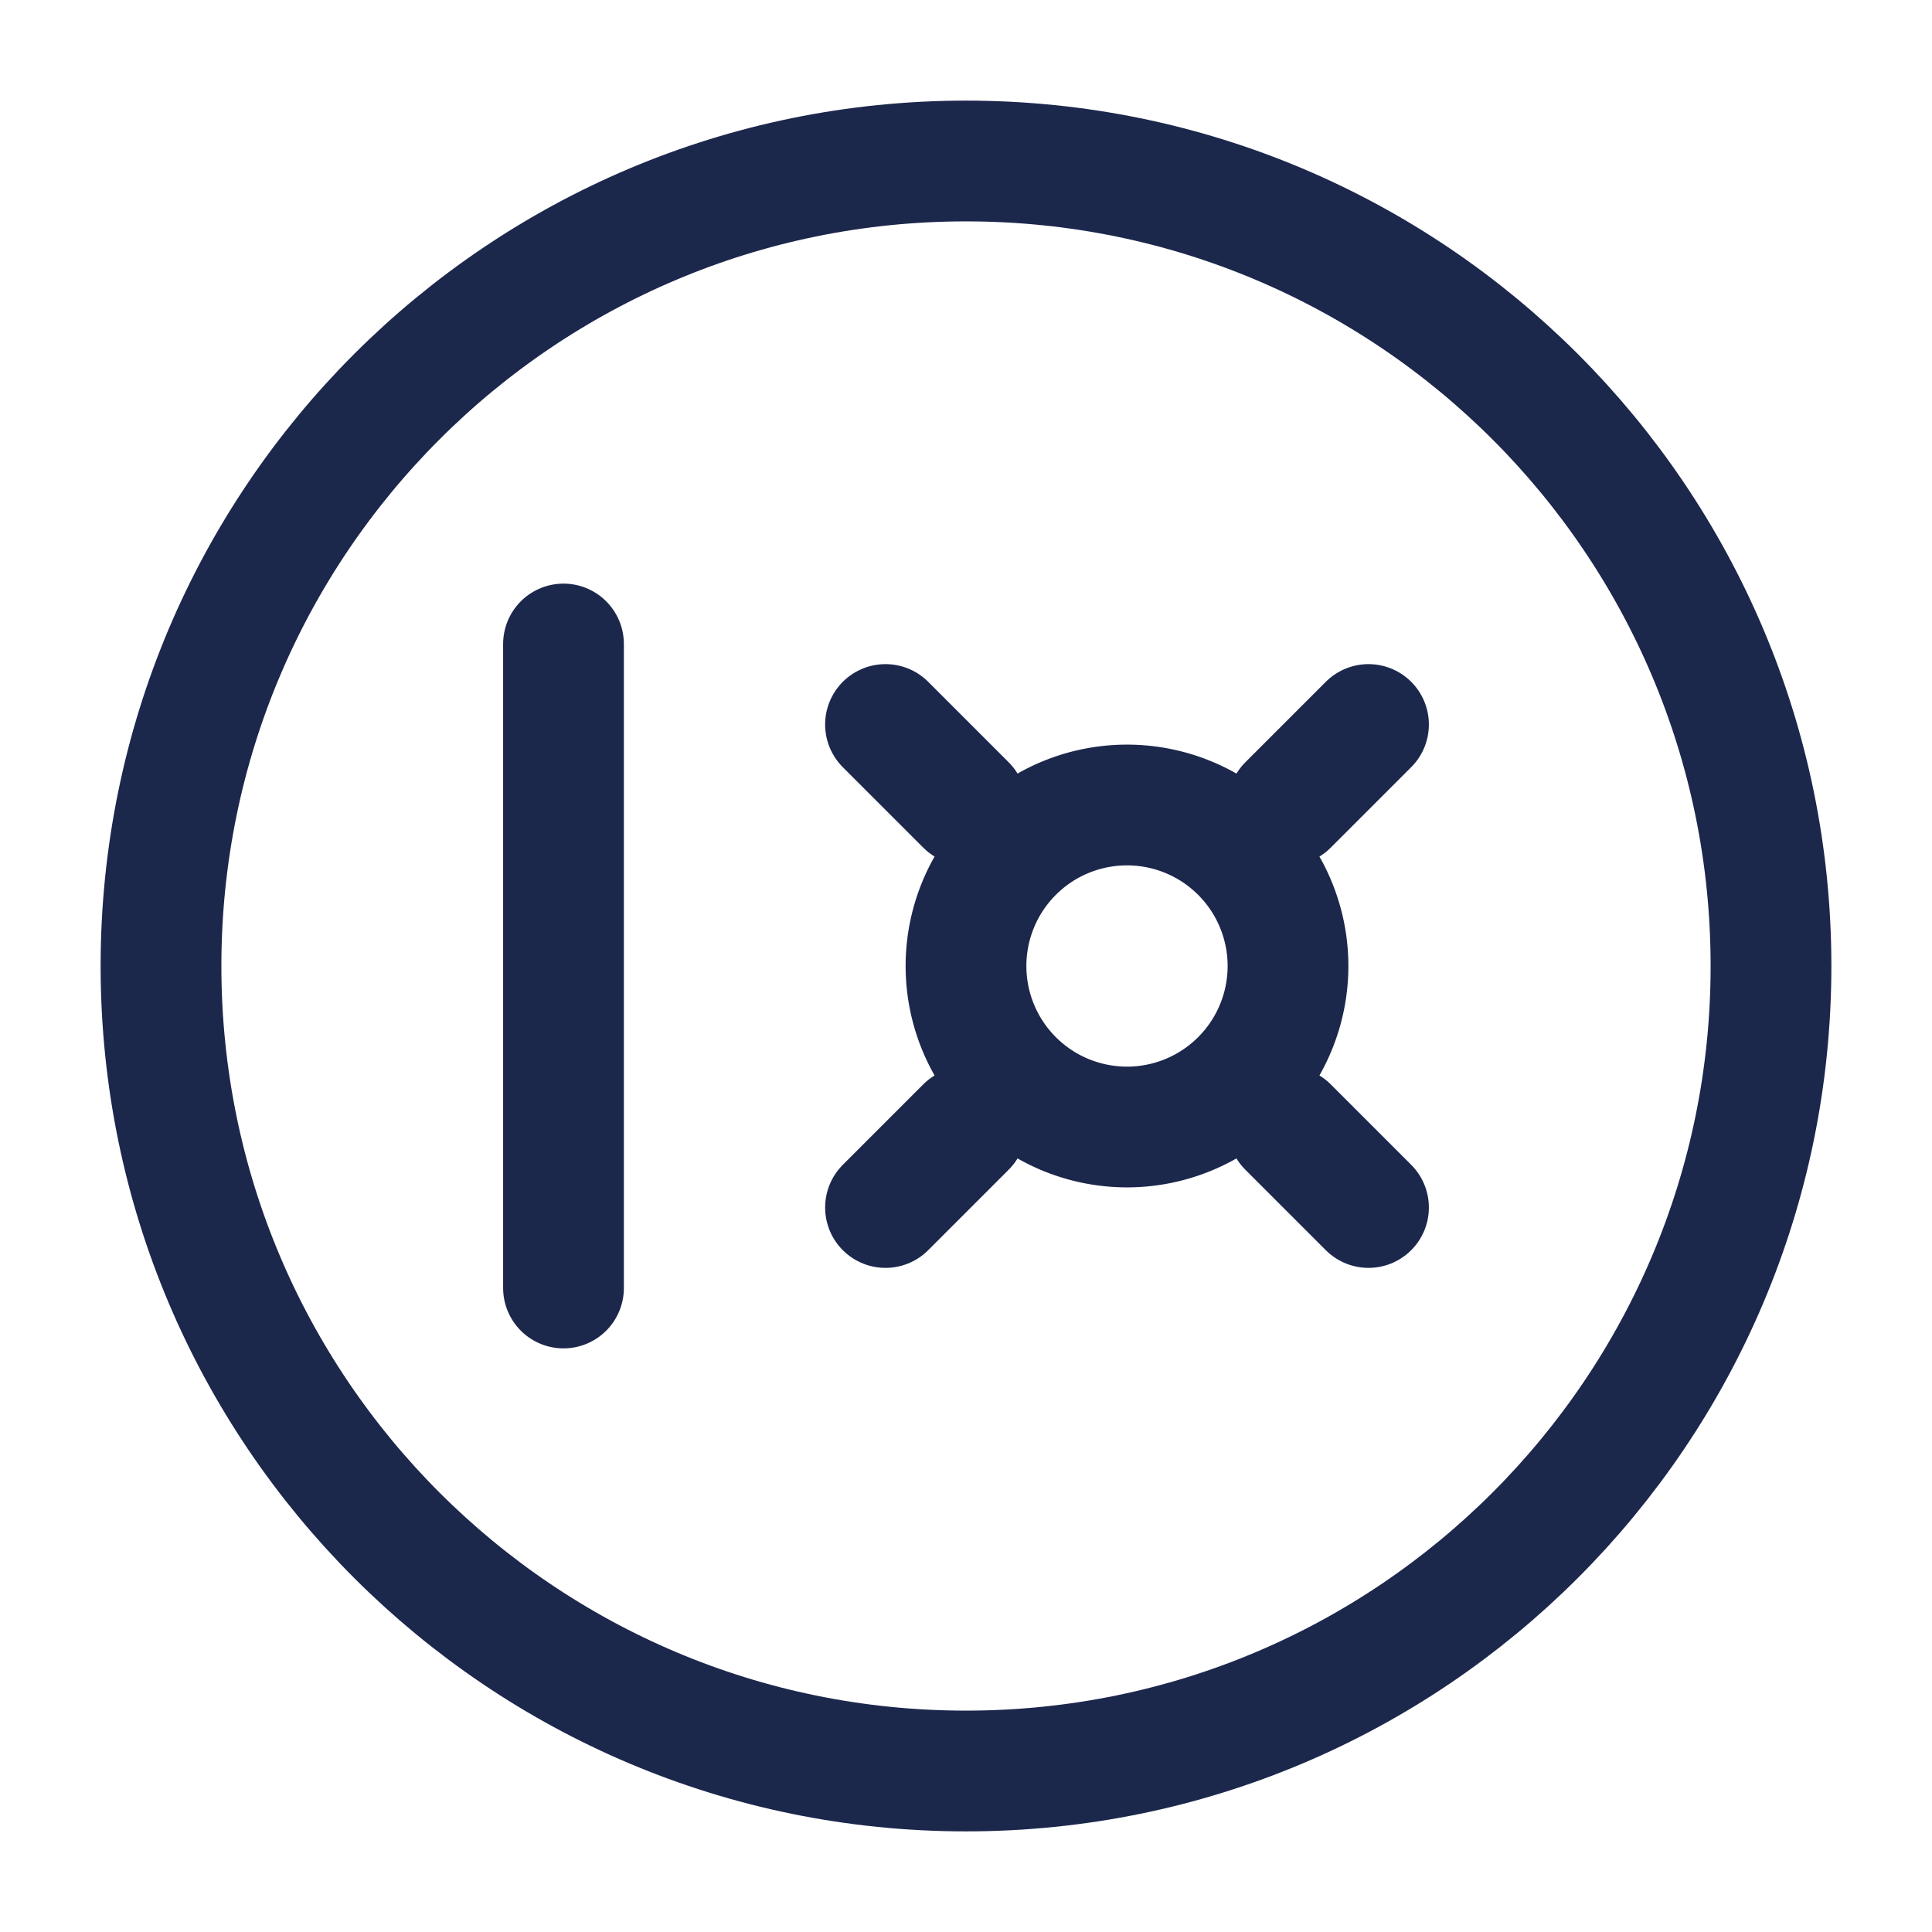 <svg xmlns="http://www.w3.org/2000/svg" width="24" height="24" fill="none">
  <g stroke="#1C274C" stroke-width="1.5">
    <path d="M2 12C2 6.477 6.477 2 12 2s10 4.477 10 10-4.477 10-10 10S2 17.523 2 12Z"/>
    <path stroke-linecap="round" d="M7 8v8"/>
    <path d="M12 12a2 2 0 1 1 4 0 2 2 0 0 1-4 0Z"/>
    <path stroke-linecap="round" d="m16 10 1-1m-6 6 1-1m0-4-1-1m6 6-1-1"/>
  </g>
</svg>
